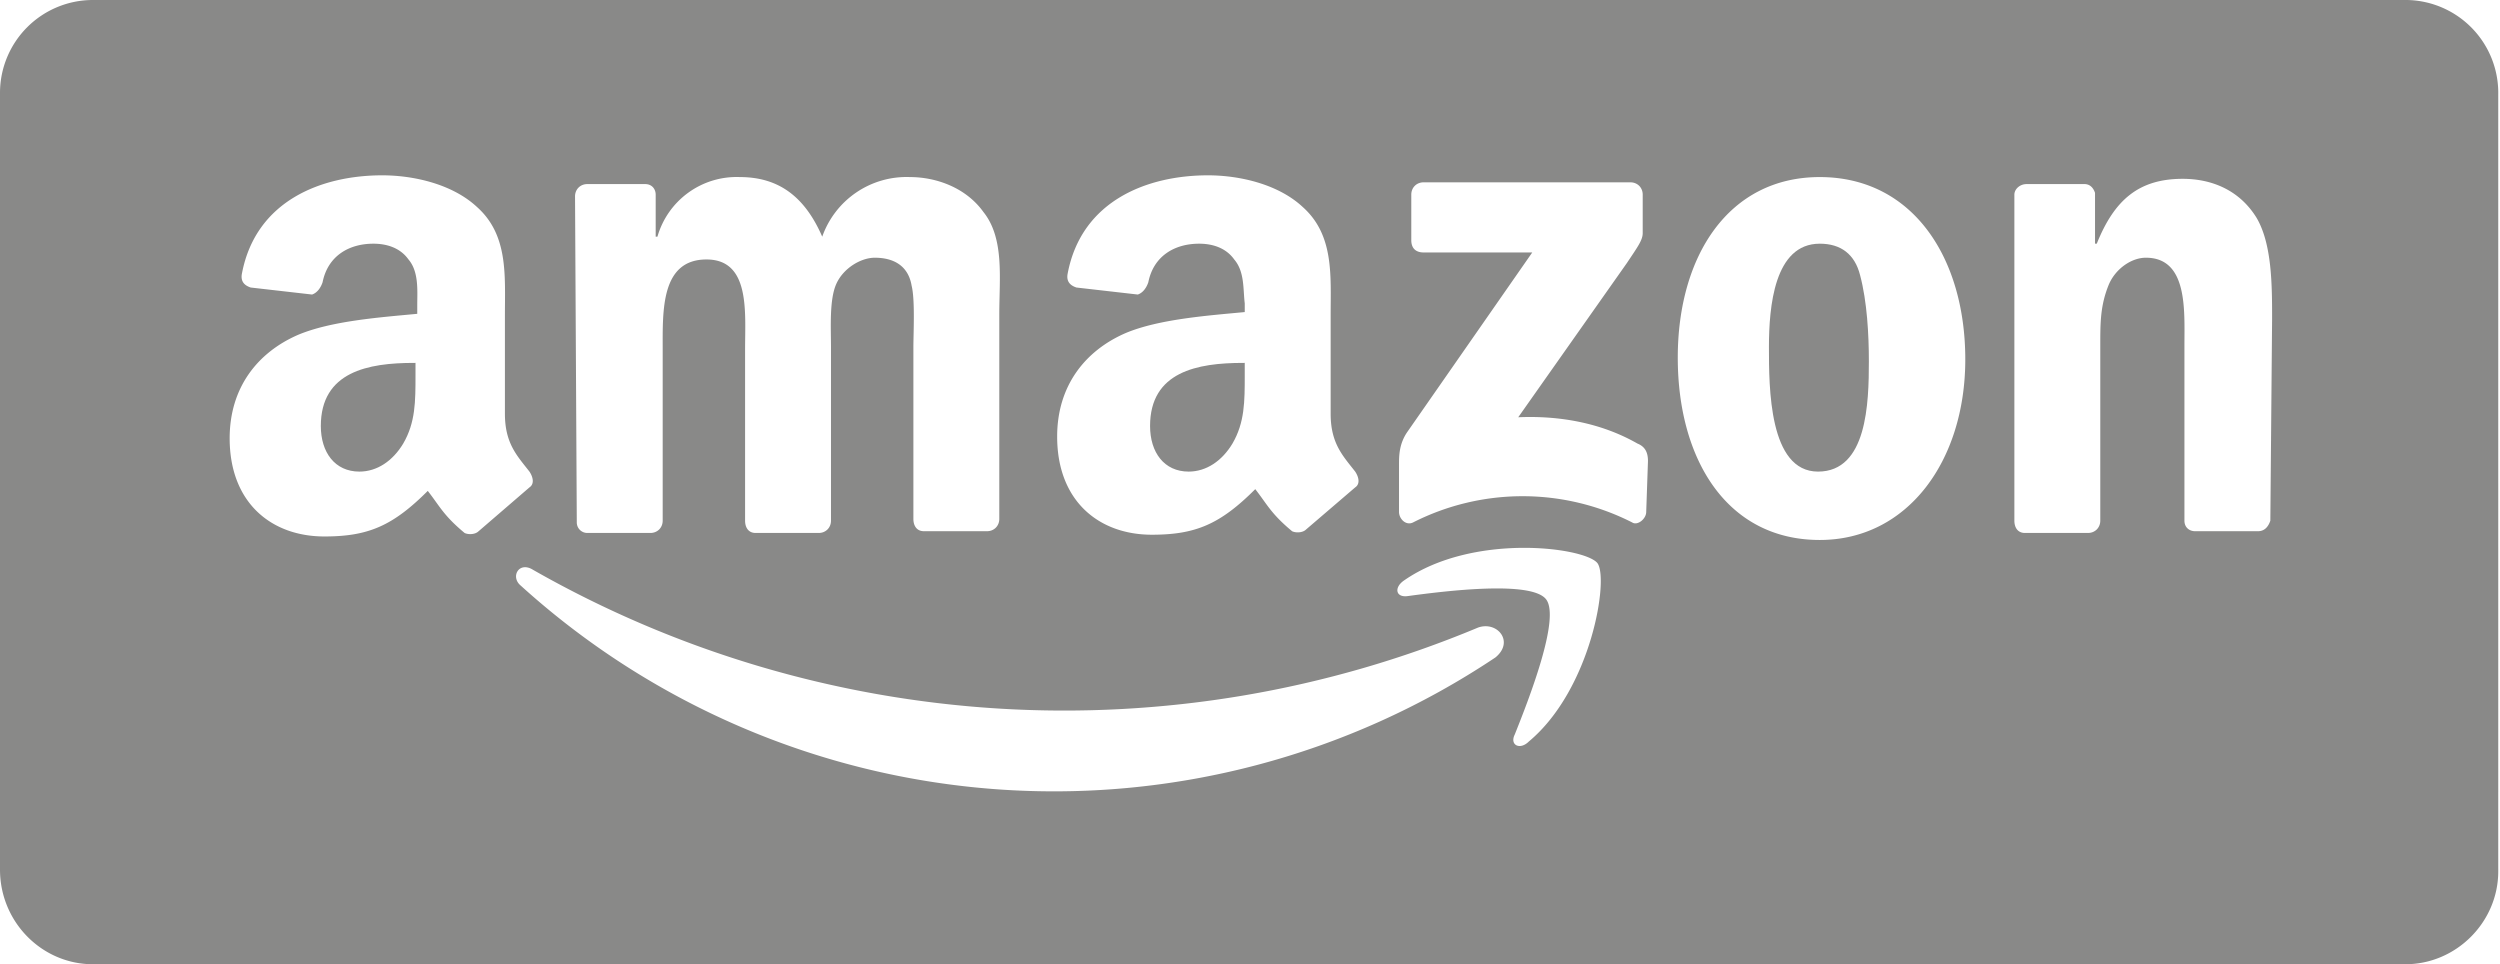 <svg xmlns="http://www.w3.org/2000/svg" width="142.6" height="55"><g fill="#898988"><path d="M23.6 20.7c-2.6 0-5.3.5-5.3 3.6 0 1.5.8 2.6 2.2 2.6 1 0 1.9-.6 2.5-1.6.7-1.2.7-2.4.7-3.9v-.7zM103.8 13.9c-2.6 0-2.9 3.6-2.9 5.9s0 7.1 2.8 7.1 2.9-3.9 2.9-6.3c0-1.5-.1-3.4-.5-4.9-.3-1.2-1.1-1.8-2.3-1.8z"/><path d="M137.3 0H5.3A5.3 5.3 0 0 0 0 5.3v44.3c0 3 2.4 5.4 5.3 5.4h131.9c2.9 0 5.3-2.4 5.3-5.3V5.4a5.3 5.3 0 0 0-5.2-5.4zM70.4 14.8c-.5-.7-1.3-.9-2-.9-1.4 0-2.6.7-2.9 2.2-.1.3-.3.6-.6.7l-3.5-.4c-.3-.1-.6-.3-.5-.8.8-4.2 4.6-5.6 8-5.6 1.8 0 4 .5 5.4 1.8 1.8 1.6 1.6 3.9 1.6 6.2v5.6c0 1.7.7 2.4 1.4 3.3.2.3.3.7 0 .9l-2.8 2.4c-.2.2-.6.2-.8.1-1.2-1-1.4-1.5-2.1-2.4-2 2-3.4 2.6-5.9 2.6-3 0-5.4-1.9-5.4-5.6 0-2.9 1.6-4.9 3.9-5.9 1.9-.8 4.7-1 6.8-1.2v-.5c-.1-.8 0-1.8-.6-2.5zm-37.6-3.6c0-.4.3-.7.7-.7h3.3c.4 0 .6.3.6.6v2.4h.1a4.7 4.7 0 0 1 4.7-3.4c2.2 0 3.7 1.1 4.7 3.4a5.1 5.1 0 0 1 5-3.4c1.5 0 3.2.6 4.2 2 1.2 1.5.9 3.8.9 5.8v11.7c0 .4-.3.7-.7.7h-3.6c-.4 0-.6-.3-.6-.7v-9.8c0-.8.1-2.7-.1-3.5-.2-1.2-1.1-1.6-2.1-1.6-.8 0-1.8.6-2.2 1.5-.4.9-.3 2.5-.3 3.6v9.9c0 .4-.3.7-.7.7h-3.6c-.4 0-.6-.3-.6-.7v-9.8c0-2.1.3-5.1-2.2-5.1-2.6 0-2.5 2.9-2.5 5.1v9.8c0 .4-.3.7-.7.7h-3.6a.6.6 0 0 1-.6-.6l-.1-18.6zm-5.5 19.1c-.2.2-.6.2-.8.1-1.2-1-1.4-1.5-2.1-2.4-2 2-3.4 2.6-5.9 2.6-3 0-5.4-1.9-5.4-5.6 0-2.9 1.6-4.9 3.9-5.9 1.9-.8 4.7-1 6.8-1.2v-.5c0-.8.1-1.9-.5-2.6-.5-.7-1.3-.9-2-.9-1.4 0-2.6.7-2.9 2.2-.1.3-.3.6-.6.7l-3.5-.4c-.3-.1-.6-.3-.5-.8.8-4.2 4.6-5.6 8-5.6 1.8 0 4 .5 5.4 1.8 1.8 1.6 1.6 3.9 1.6 6.2v5.6c0 1.7.7 2.4 1.4 3.3.2.3.3.7 0 .9l-2.9 2.5zm58 7.2a45.3 45.3 0 0 1-55.6-4.1c-.6-.5-.1-1.4.7-.9a61.2 61.2 0 0 0 53.9 3.3c1.1-.4 2.1.8 1 1.7zm1.9 4.8c-.5.5-1.1.2-.8-.4.8-2 2.6-6.6 1.8-7.7s-5.7-.5-7.9-.2c-.7.1-.8-.5-.2-.9 3.9-2.7 10.2-1.9 11-1 .7.8-.3 7.2-3.9 10.2zm6.7-13.1c0 .4-.5.8-.8.6a13.8 13.8 0 0 0-12.5 0c-.4.2-.8-.2-.8-.6v-2.7c0-.5 0-1.2.5-1.9l7.1-10.2h-6.2c-.4 0-.7-.2-.7-.7v-2.6c0-.4.3-.7.7-.7H93c.4 0 .7.3.7.7v2.2c0 .4-.3.8-.9 1.7l-6.2 8.8c2.3-.1 4.7.3 6.8 1.5.5.2.6.6.6 1l-.1 2.9zm9.9 1.6c-5.3 0-8.1-4.6-8.1-10.4 0-5.8 2.9-10.3 8.1-10.3 5.3 0 8.3 4.6 8.3 10.4 0 5.8-3.3 10.3-8.3 10.3zm25.7-1.1c-.1.3-.3.6-.7.6h-3.6c-.3 0-.6-.2-.6-.6v-10c0-2 .2-5-2.2-5-.8 0-1.7.6-2.1 1.5-.5 1.2-.5 2.2-.5 3.5v10c0 .4-.3.7-.7.7h-3.6c-.4 0-.6-.3-.6-.7V11.1c0-.3.3-.6.7-.6h3.3c.3 0 .5.2.6.5v2.9h.1c1-2.5 2.4-3.7 4.9-3.7 1.6 0 3.2.6 4.2 2.2.9 1.5.9 3.9.9 5.8l-.1 11.5z"/><path d="M70.9 20.7c-2.6 0-5.3.5-5.3 3.6 0 1.5.8 2.6 2.2 2.6 1 0 1.9-.6 2.5-1.6.7-1.2.7-2.4.7-3.9v-.7z"/></g></svg>